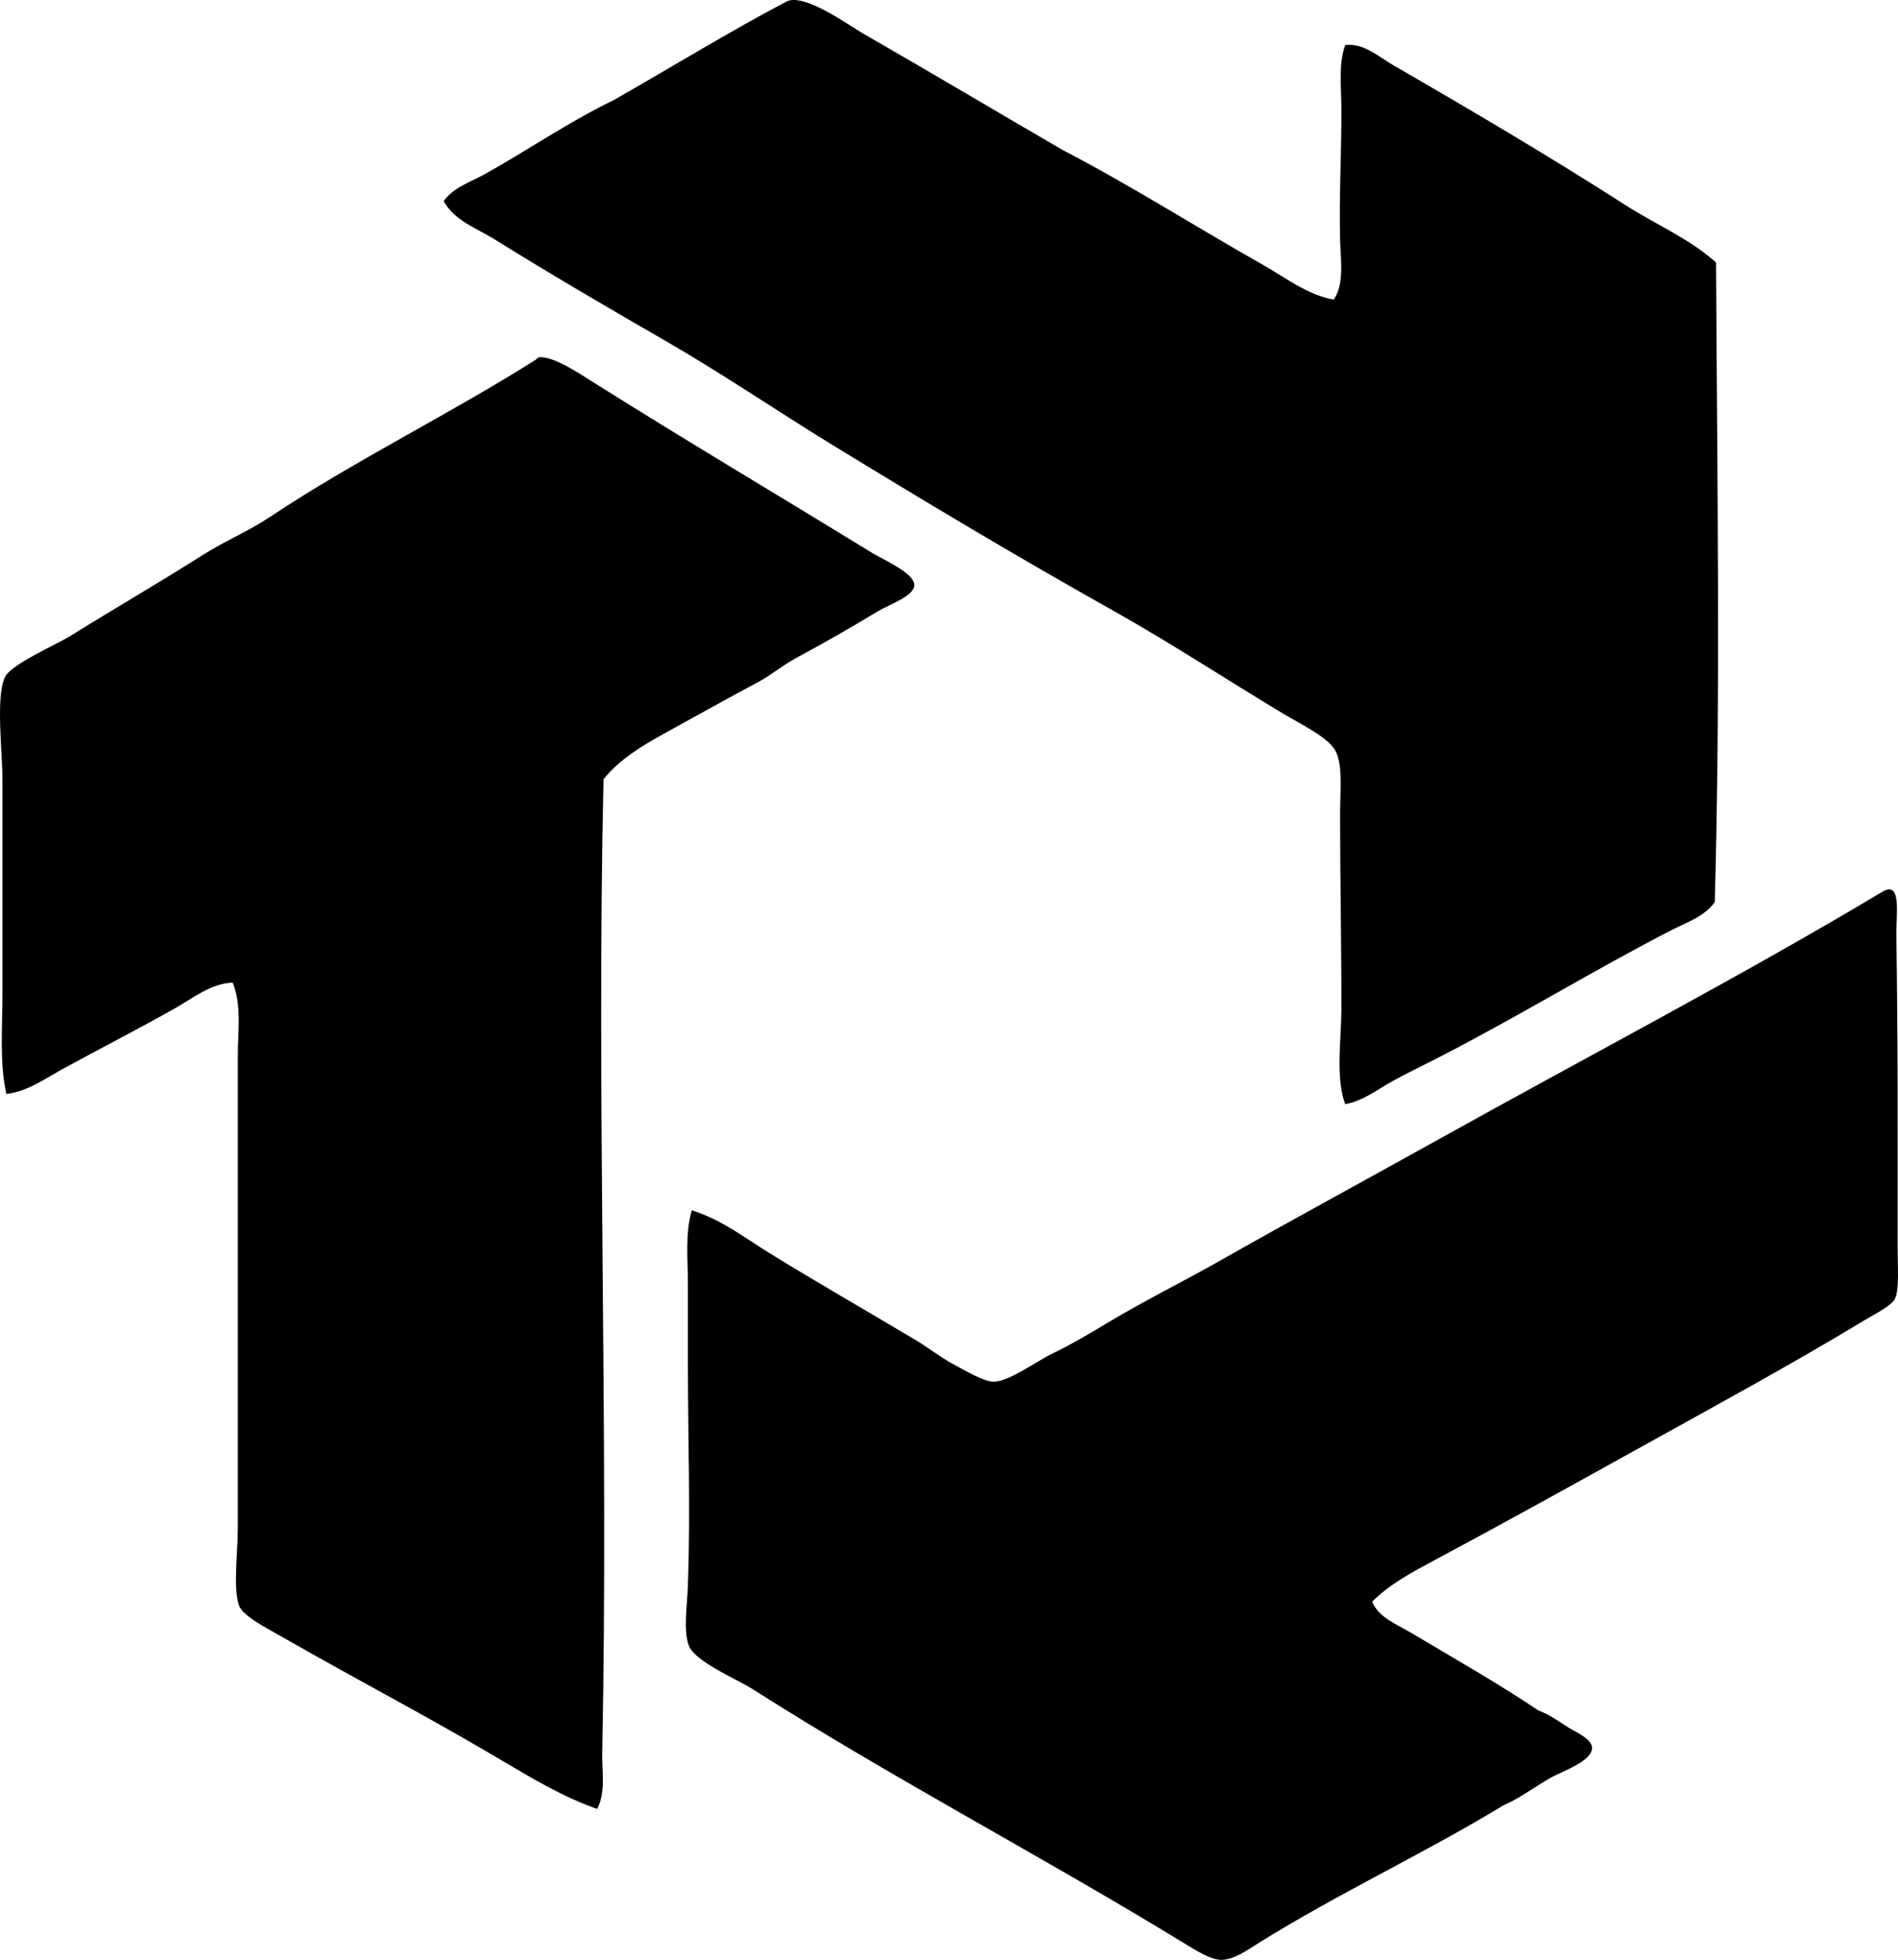 <?xml version="1.0" encoding="iso-8859-1"?>
<!-- Generator: Adobe Illustrator 19.2.0, SVG Export Plug-In . SVG Version: 6.00 Build 0)  -->
<svg version="1.1" xmlns="http://www.w3.org/2000/svg" xmlns:xlink="http://www.w3.org/1999/xlink" x="0px" y="0px"
	 viewBox="0 0 72.034 74.364" style="enable-background:new 0 0 72.034 74.364;" xml:space="preserve">
<g id="Traders_x5F_International">
	<path style="fill-rule:evenodd;clip-rule:evenodd;" d="M50.618,11.369c0.412-0.599,0.262-1.491,0.242-2.281
		c-0.041-1.667,0.057-3.354,0.049-4.999c-0.004-0.825-0.115-1.658,0.146-2.378c0.705-0.09,1.283,0.454,1.844,0.776
		c2.895,1.669,5.93,3.46,8.783,5.29c1.15,0.738,2.439,1.276,3.447,2.184c0.041,8.351,0.172,16.293-0.049,24.266
		c-0.393,0.557-1.076,0.772-1.65,1.068c-2.904,1.494-5.801,3.271-8.785,4.805c-0.596,0.307-1.209,0.598-1.795,0.922
		c-0.578,0.319-1.129,0.756-1.795,0.874c-0.375-0.996-0.15-2.469-0.146-3.543c0.006-2.347-0.049-4.942-0.049-7.474
		c0-0.859,0.104-1.769-0.145-2.33c-0.244-0.55-1.293-1.037-1.99-1.456c-2.133-1.279-4.301-2.701-6.406-3.883
		c-3.76-2.11-7.221-4.182-10.775-6.358c-2.041-1.25-4.15-2.688-6.309-3.931c-2.178-1.255-4.328-2.511-6.455-3.834
		c-0.676-0.42-1.539-0.715-1.941-1.456c0.369-0.522,1.021-0.723,1.553-1.019c1.596-0.888,3.197-1.991,4.902-2.815
		c2.131-1.212,4.447-2.633,6.553-3.737c0.662-0.348,2.373,0.904,2.912,1.213c2.516,1.444,5.211,3.049,7.57,4.417
		c2.641,1.376,5.033,2.906,7.619,4.368C48.784,10.53,49.602,11.182,50.618,11.369z"/>
	<path style="fill-rule:evenodd;clip-rule:evenodd;" d="M22.905,29.568c-0.275,12.096,0.199,24.667-0.049,36.933
		c-0.014,0.716,0.144,1.49-0.193,2.135c-1.291-0.455-2.434-1.138-3.543-1.795c-1.105-0.655-2.229-1.293-3.396-1.941
		c-1.555-0.863-3.396-1.859-5.145-2.863c-0.486-0.279-1.367-0.724-1.506-1.117c-0.236-0.677-0.047-1.989-0.047-2.961
		c0-5.966-0.002-11.929,0-17.908c0-0.929,0.154-1.91-0.195-2.767c-0.826,0.028-1.512,0.591-2.184,0.971
		c-1.391,0.785-2.807,1.508-4.223,2.281c-0.688,0.375-1.375,0.882-2.184,0.971c-0.264-1.2-0.146-2.544-0.146-3.883
		c0-2.687,0-5.231,0-8.056c0-1.017-0.267-3.138,0.098-3.883c0.24-0.488,1.951-1.227,2.475-1.553c1.754-1.092,3.285-1.969,5-3.057
		c0.848-0.539,1.773-0.923,2.572-1.456c3.193-2.13,6.861-3.923,10.094-5.97c0.037-0.045,0.088-0.073,0.146-0.097
		c0.559-0.018,1.453,0.585,1.99,0.922c3.527,2.221,6.992,4.272,10.627,6.503c0.43,0.263,1.592,0.76,1.604,1.213
		c0.01,0.426-0.943,0.74-1.408,1.019c-1.131,0.681-1.924,1.135-3.059,1.747c-0.537,0.291-0.986,0.673-1.455,0.922
		c-1.066,0.566-2.094,1.141-3.105,1.698C24.677,28.125,23.6,28.691,22.905,29.568z"/>
	<path style="fill-rule:evenodd;clip-rule:evenodd;" d="M52.073,60.774c0.266,0.608,0.922,0.847,1.457,1.165
		c1.588,0.946,3.313,1.924,4.854,2.96c0.404,0.151,0.697,0.362,1.115,0.631c0.277,0.178,0.906,0.435,0.922,0.776
		c0.025,0.527-1.156,0.906-1.602,1.165c-0.633,0.368-1.189,0.789-1.746,1.019c-2.879,1.76-6.299,3.356-9.318,5.241
		c-0.461,0.289-0.936,0.631-1.408,0.631c-0.391,0-0.938-0.344-1.406-0.631c-5.488-3.354-10.955-6.193-16.404-9.658
		c-0.537-0.341-2.125-1.01-2.379-1.602c-0.238-0.555-0.076-1.537-0.049-2.33c0.1-2.868,0-5.465,0-8.396c0-1.008,0-2.003,0-3.009
		c0-0.936-0.113-1.924,0.146-2.814c1.143,0.36,2.016,1.047,2.912,1.602c1.797,1.111,3.66,2.172,5.629,3.349
		c0.383,0.229,0.883,0.615,1.359,0.874c0.439,0.238,1.18,0.677,1.553,0.679c0.576,0.004,1.617-0.771,2.232-1.067
		c0.777-0.375,1.479-0.799,2.088-1.165c1.436-0.861,2.914-1.587,4.221-2.33c2.803-1.59,5.723-3.17,8.396-4.659
		c5.754-3.203,11.492-6.197,16.793-9.367c0.75-0.449,0.521,0.846,0.533,1.65c0.064,4.096,0.049,7.531,0.049,11.842
		c0,0.711,0.068,1.583-0.098,1.941c-0.127,0.274-0.738,0.567-1.164,0.825c-2.772,1.68-5.988,3.426-8.736,4.951
		c-2.645,1.468-4.998,2.771-7.619,4.173C53.614,59.643,52.755,60.097,52.073,60.774z"/>
</g>
<g id="Layer_1">
</g>
</svg>

